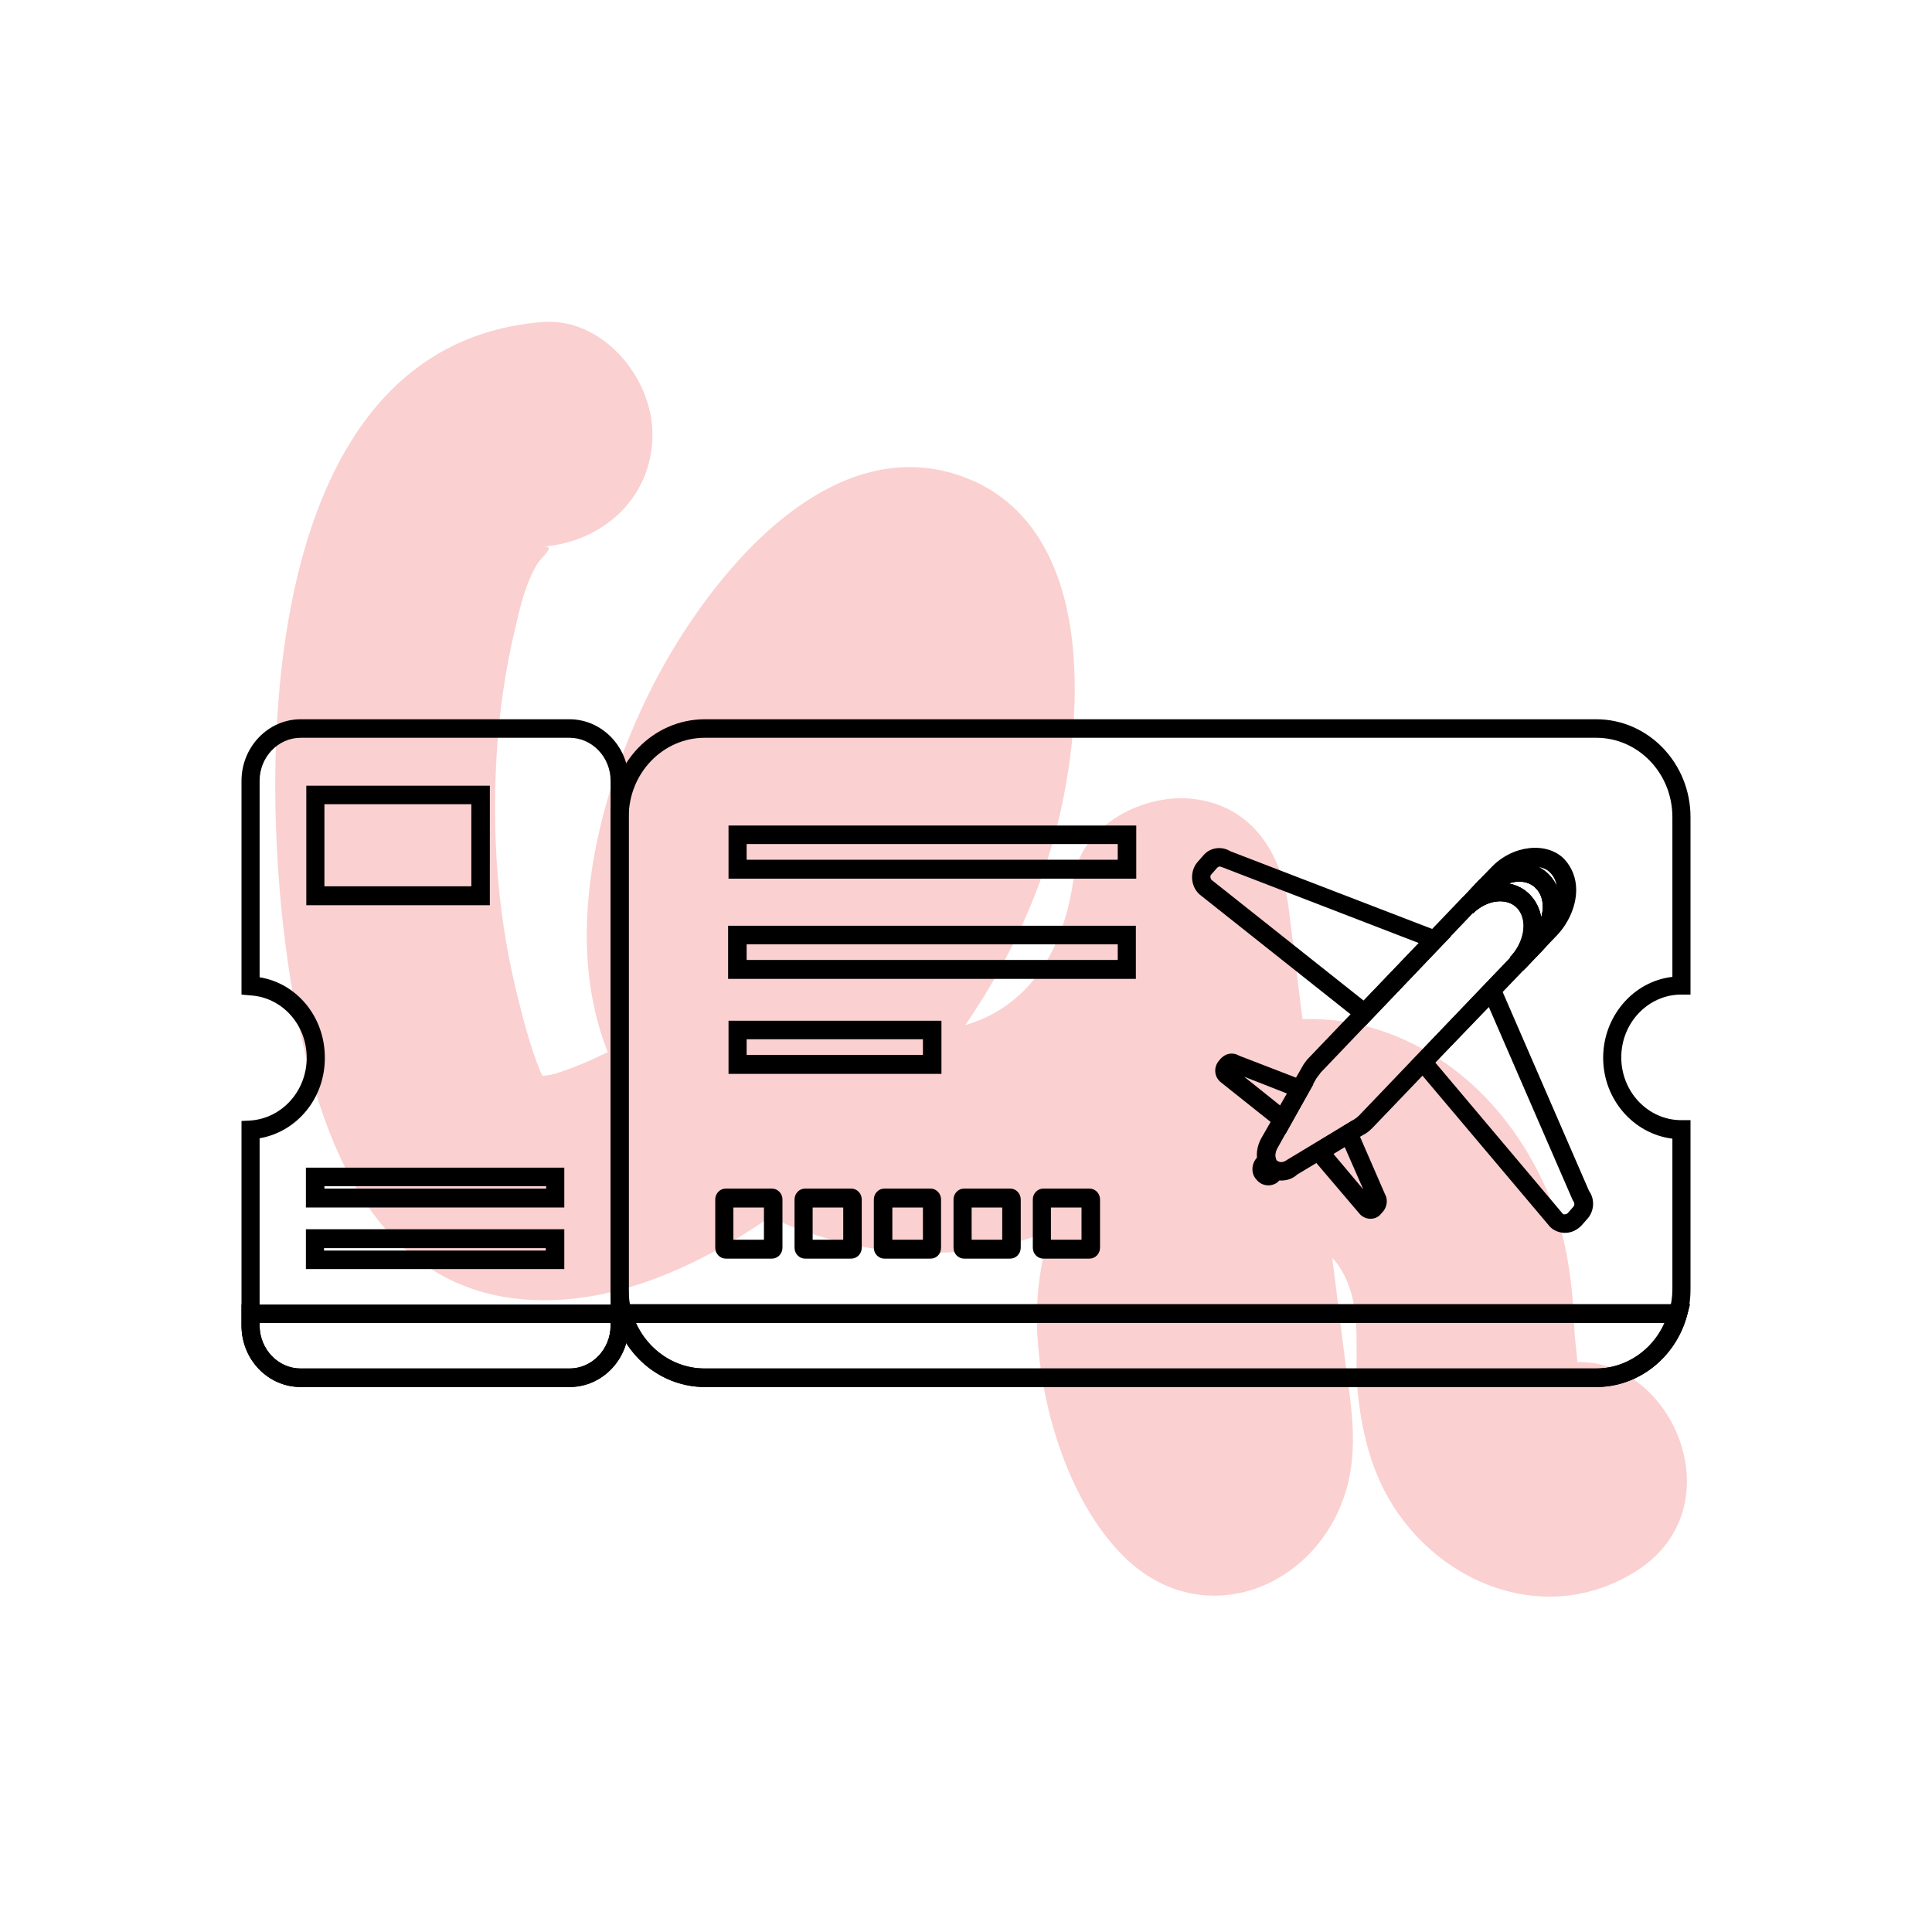 <svg xmlns="http://www.w3.org/2000/svg" width="48" height="48" viewBox="0 0 48 48" fill="none"><g clip-path="url(#clip0)"><path d="M39.19 33.84C39.17 33.58 39.13 33.29 39.12 33.13C39.08 32.03 38.97 30.97 38.58 29.94C37.83 27.97 36.37 26.32 34.38 25.63C33.69 25.39 33.02 25.3 32.36 25.32C32.25 24.41 32.13 23.5 32.02 22.59C31.85 21.21 31.12 20.03 29.66 19.85C28.46 19.7 26.87 20.46 26.67 21.85C26.46 23.32 25.83 24.67 24.44 25.3C24.29 25.37 24.14 25.42 23.98 25.47C24.99 24 25.78 22.37 26.23 20.65C26.98 17.79 27.25 12.94 23.8 11.8C20.36 10.67 17.31 14.7 16.01 17.46C14.8 20.01 14 23.38 15.1 26.14C14.67 26.35 14.23 26.54 13.78 26.68C13.7 26.7 13.59 26.72 13.48 26.73C13.46 26.7 13.44 26.66 13.42 26.61C13.17 25.99 13 25.33 12.84 24.68C12.48 23.21 12.31 21.74 12.3 20.23C12.29 18.64 12.44 17.08 12.82 15.53C12.94 15 13.06 14.51 13.33 14.04C13.45 13.83 13.84 13.56 13.49 13.58C14.96 13.47 16.21 12.38 16.21 10.79C16.21 9.37 14.96 7.89 13.49 8C6.2 8.57 6.34 19.63 7.32 24.94C7.95 28.35 9.33 32.15 13.28 32.3C15.32 32.38 17.35 31.46 19.13 30.24C20.94 31.09 23.03 31.35 24.97 30.93C25.35 30.85 25.72 30.72 26.08 30.59C25.87 31.29 25.76 32.02 25.76 32.77C25.78 34.74 26.5 37.27 27.92 38.67C29.93 40.66 32.92 39.39 33.51 36.77C33.73 35.77 33.55 34.8 33.42 33.81C33.31 32.96 33.21 32.11 33.1 31.25C33.27 31.43 33.42 31.68 33.52 31.97C33.81 32.77 33.65 33.73 33.73 34.57C33.85 35.74 34.14 36.83 34.86 37.77C36.24 39.57 38.63 40.28 40.61 39.06C43.16 37.49 41.57 33.78 39.19 33.84Z" fill="#FBD0D0"></path><path d="M39.66 34.46H17.51C16.47 34.46 15.55 33.74 15.26 32.7C15.2 32.5 15.17 32.27 15.17 32.03V20.3C15.17 18.96 16.22 17.87 17.51 17.87H39.66C40.95 17.87 42 18.96 42 20.3V24.71H41.77C40.95 24.71 40.28 25.41 40.28 26.27C40.28 27.13 40.95 27.83 41.77 27.83H42V32.02C42 32.27 41.97 32.49 41.91 32.7C41.62 33.74 40.7 34.46 39.66 34.46ZM17.51 18.33C16.47 18.33 15.62 19.21 15.62 20.3V32.03C15.62 32.23 15.64 32.41 15.69 32.57C15.93 33.42 16.67 34 17.51 34H39.66C40.5 34 41.24 33.42 41.47 32.58C41.52 32.41 41.55 32.23 41.55 32.03V28.29C40.58 28.17 39.83 27.31 39.83 26.28C39.83 25.25 40.58 24.38 41.55 24.27V20.3C41.55 19.21 40.7 18.33 39.66 18.33H17.51Z" fill="black"></path><path d="M14.15 34.46H7.47C6.66 34.46 6 33.78 6 32.93V27.85L6.21 27.84C7 27.79 7.62 27.11 7.62 26.28C7.62 25.45 7 24.77 6.21 24.73L6 24.71V19.4C6 18.56 6.66 17.87 7.47 17.87H14.15C14.96 17.87 15.62 18.56 15.62 19.4V32.93C15.62 33.78 14.96 34.46 14.15 34.46ZM6.45 28.28V32.93C6.45 33.52 6.91 34 7.47 34H14.15C14.71 34 15.17 33.52 15.17 32.93V19.4C15.17 18.81 14.71 18.33 14.15 18.33H7.47C6.91 18.33 6.45 18.81 6.45 19.4V24.28C7.38 24.43 8.07 25.27 8.07 26.27C8.08 27.28 7.38 28.12 6.45 28.28Z" fill="black"></path><path d="M14.02 30H7.6V29.01H14.02V30ZM8.06 29.53H13.57V29.47H8.06V29.53Z" fill="black"></path><path d="M14.02 31.53H7.6V30.54H14.02V31.53ZM8.05 31.07H13.56V31.01H8.05V31.07Z" fill="black"></path><path d="M28.23 21.83H18.1V20.51H28.23V21.83ZM18.55 21.36H27.77V20.97H18.55V21.36V21.36Z" fill="black"></path><path d="M28.22 24.32H18.09V23H28.22V24.32ZM18.55 23.85H27.77V23.46H18.55V23.85V23.85Z" fill="black"></path><path d="M23.39 26.68H18.1V25.36H23.39V26.68ZM18.55 26.21H22.93V25.82H18.55V26.21Z" fill="black"></path><path d="M14.15 34.46H7.47C6.66 34.46 6 33.78 6 32.93V32.41H15.62V32.93C15.62 33.78 14.96 34.46 14.15 34.46ZM6.45 32.87V32.93C6.45 33.52 6.91 34 7.47 34H14.15C14.71 34 15.17 33.52 15.17 32.93V32.87H6.45Z" fill="black"></path><path d="M39.66 34.46H17.51C16.47 34.46 15.55 33.74 15.26 32.7L15.18 32.4H41.99L41.91 32.7C41.62 33.74 40.7 34.46 39.66 34.46ZM15.8 32.87C16.11 33.55 16.77 34 17.5 34H39.65C40.38 34 41.05 33.55 41.35 32.87H15.8Z" fill="black"></path><path d="M31.83 29.33C31.77 29.33 31.7 29.32 31.64 29.3C31.56 29.27 31.47 29.22 31.39 29.14C31.32 29.07 31.27 28.98 31.25 28.87C31.2 28.69 31.23 28.48 31.33 28.29L32.39 26.44C32.43 26.39 32.46 26.34 32.5 26.3L36.28 22.35C36.46 22.17 36.67 22.05 36.88 21.98L36.76 21.85L37.05 21.55C37.58 20.99 38.44 20.9 38.87 21.35C39.06 21.56 39.16 21.82 39.16 22.11C39.16 22.5 38.98 22.92 38.69 23.23L34.1 28.02C34.02 28.1 33.95 28.16 33.86 28.2L32.23 29.18C32.11 29.29 31.97 29.33 31.83 29.33ZM31.78 28.87C31.79 28.87 31.88 28.89 31.97 28.82L33.63 27.82C33.68 27.79 33.72 27.76 33.76 27.72L37.52 23.79L37.51 23.78L37.55 23.74C37.73 23.54 37.85 23.26 37.85 23.01C37.85 22.88 37.82 22.7 37.69 22.56C37.43 22.29 36.94 22.35 36.59 22.69L32.82 26.64C32.8 26.66 32.78 26.7 32.75 26.73L32.7 26.8L31.73 28.54C31.68 28.64 31.68 28.73 31.7 28.79L31.72 28.84C31.72 28.84 31.75 28.85 31.78 28.87ZM37.48 21.95C37.69 21.99 37.87 22.08 38.02 22.24C38.16 22.39 38.25 22.57 38.29 22.79C38.32 22.7 38.33 22.61 38.33 22.52C38.33 22.34 38.27 22.18 38.16 22.07C38 21.9 37.74 21.86 37.48 21.95ZM38.2 21.54C38.3 21.59 38.4 21.66 38.48 21.74C38.56 21.83 38.63 21.93 38.68 22.04C38.66 21.9 38.61 21.78 38.52 21.69C38.43 21.59 38.31 21.55 38.2 21.54Z" fill="black"></path><path d="M33.92 25.49L29.8 22.22C29.57 22.01 29.56 21.64 29.75 21.42L29.89 21.26C30.05 21.06 30.34 21.01 30.57 21.15L36.05 23.26L33.92 25.49ZM30.3 21.53C30.28 21.53 30.26 21.54 30.24 21.56L30.09 21.73C30.06 21.76 30.07 21.83 30.1 21.86L33.88 24.86L35.25 23.43L30.35 21.54C30.33 21.53 30.31 21.53 30.3 21.53Z" fill="black"></path><path d="M38.88 30.63C38.75 30.63 38.61 30.58 38.51 30.48L35.05 26.38L37.14 24.2L39.48 29.59C39.63 29.8 39.61 30.1 39.43 30.29L39.29 30.45C39.17 30.57 39.03 30.63 38.88 30.63ZM35.66 26.4L38.83 30.16C38.86 30.18 38.92 30.17 38.95 30.14L39.09 29.98C39.12 29.95 39.12 29.9 39.1 29.86L39.07 29.81L36.99 25.02L35.66 26.4Z" fill="black"></path><path d="M31.94 28.17L30.32 26.88C30.17 26.75 30.15 26.53 30.27 26.37L30.33 26.3C30.46 26.16 30.64 26.14 30.79 26.23L32.63 26.94L31.94 28.17ZM30.91 26.75L31.81 27.47L31.98 27.17L30.91 26.75Z" fill="black"></path><path d="M34.05 30.28C33.95 30.28 33.86 30.24 33.79 30.17L32.42 28.56L33.61 27.83L34.41 29.67C34.48 29.79 34.47 29.96 34.37 30.09L34.3 30.17C34.24 30.24 34.15 30.28 34.05 30.28ZM34.01 29.87V29.88V29.87ZM33.13 28.67L33.87 29.55L33.41 28.5L33.13 28.67Z" fill="black"></path><path d="M37.84 24.11L37.52 23.78L37.56 23.74C37.74 23.54 37.86 23.26 37.86 23.01C37.86 22.88 37.83 22.7 37.7 22.56C37.44 22.29 36.95 22.35 36.6 22.69L36.28 22.36L36.75 21.86C37.29 21.33 38.05 21.28 38.49 21.73C38.68 21.93 38.79 22.21 38.79 22.5C38.79 22.89 38.62 23.29 38.32 23.61L37.9 24.05C37.87 24.08 37.86 24.1 37.84 24.11ZM37.48 21.95C37.69 21.99 37.87 22.08 38.02 22.24C38.16 22.39 38.25 22.57 38.29 22.79C38.32 22.7 38.33 22.61 38.33 22.52C38.33 22.34 38.27 22.18 38.16 22.07C38 21.9 37.74 21.86 37.48 21.95Z" fill="black"></path><path d="M37.84 24.11L37.52 23.78L37.56 23.74C37.74 23.54 37.86 23.26 37.86 23.01C37.86 22.88 37.83 22.7 37.7 22.56C37.44 22.29 36.95 22.35 36.6 22.69L36.28 22.36L36.69 21.92C36.72 21.89 36.74 21.86 36.78 21.84C37.32 21.34 38.06 21.29 38.49 21.74C38.68 21.94 38.79 22.22 38.79 22.51C38.79 22.9 38.62 23.3 38.32 23.62L37.9 24.06C37.87 24.08 37.86 24.1 37.84 24.11ZM37.48 21.95C37.69 21.99 37.87 22.08 38.02 22.24C38.16 22.39 38.25 22.57 38.29 22.79C38.32 22.7 38.33 22.61 38.33 22.52C38.33 22.34 38.27 22.18 38.16 22.07C38 21.9 37.74 21.86 37.48 21.95Z" fill="black"></path><path d="M31.51 29.45C31.4 29.45 31.29 29.4 31.22 29.31C31.08 29.17 31.08 28.92 31.23 28.76L31.61 28.36L31.69 28.79C31.71 28.83 31.74 28.85 31.77 28.86L32.09 29L31.78 29.33C31.73 29.4 31.62 29.45 31.51 29.45Z" fill="black"></path><path d="M12.17 22.49H7.61V19.52H12.17V22.49ZM8.06 22.02H11.71V19.98H8.06V22.02Z" fill="black"></path><path d="M19.18 31.27H18.03C17.89 31.27 17.77 31.15 17.77 31V29.8C17.77 29.65 17.89 29.53 18.03 29.53H19.18C19.32 29.53 19.44 29.65 19.44 29.8V31C19.44 31.15 19.32 31.27 19.18 31.27ZM18.22 30.8H18.98V30H18.22V30.8Z" fill="black"></path><path d="M21.15 31.27H20C19.86 31.27 19.74 31.15 19.74 31V29.8C19.74 29.65 19.86 29.53 20 29.53H21.15C21.29 29.53 21.41 29.65 21.41 29.8V31C21.41 31.15 21.29 31.27 21.15 31.27ZM20.19 30.8H20.95V30H20.19V30.8Z" fill="black"></path><path d="M23.12 31.27H21.97C21.83 31.27 21.71 31.15 21.71 31V29.8C21.71 29.65 21.83 29.53 21.97 29.53H23.12C23.26 29.53 23.38 29.65 23.38 29.8V31C23.38 31.15 23.27 31.27 23.12 31.27ZM22.17 30.8H22.93V30H22.17V30.8Z" fill="black"></path><path d="M25.1 31.27H23.95C23.81 31.27 23.69 31.15 23.69 31V29.8C23.69 29.65 23.81 29.53 23.95 29.53H25.1C25.24 29.53 25.36 29.65 25.36 29.8V31C25.36 31.15 25.24 31.27 25.1 31.27ZM24.14 30.8H24.9V30H24.14V30.8Z" fill="black"></path><path d="M27.07 31.27H25.92C25.78 31.27 25.66 31.15 25.66 31V29.8C25.66 29.65 25.78 29.53 25.92 29.53H27.07C27.21 29.53 27.33 29.65 27.33 29.8V31C27.33 31.15 27.21 31.27 27.07 31.27ZM26.11 30.8H26.87V30H26.11V30.8Z" fill="black"></path></g><defs><clipPath id="clip0"><rect width="36" height="31.67" fill="white" transform="translate(6 8)"></rect></clipPath></defs></svg>